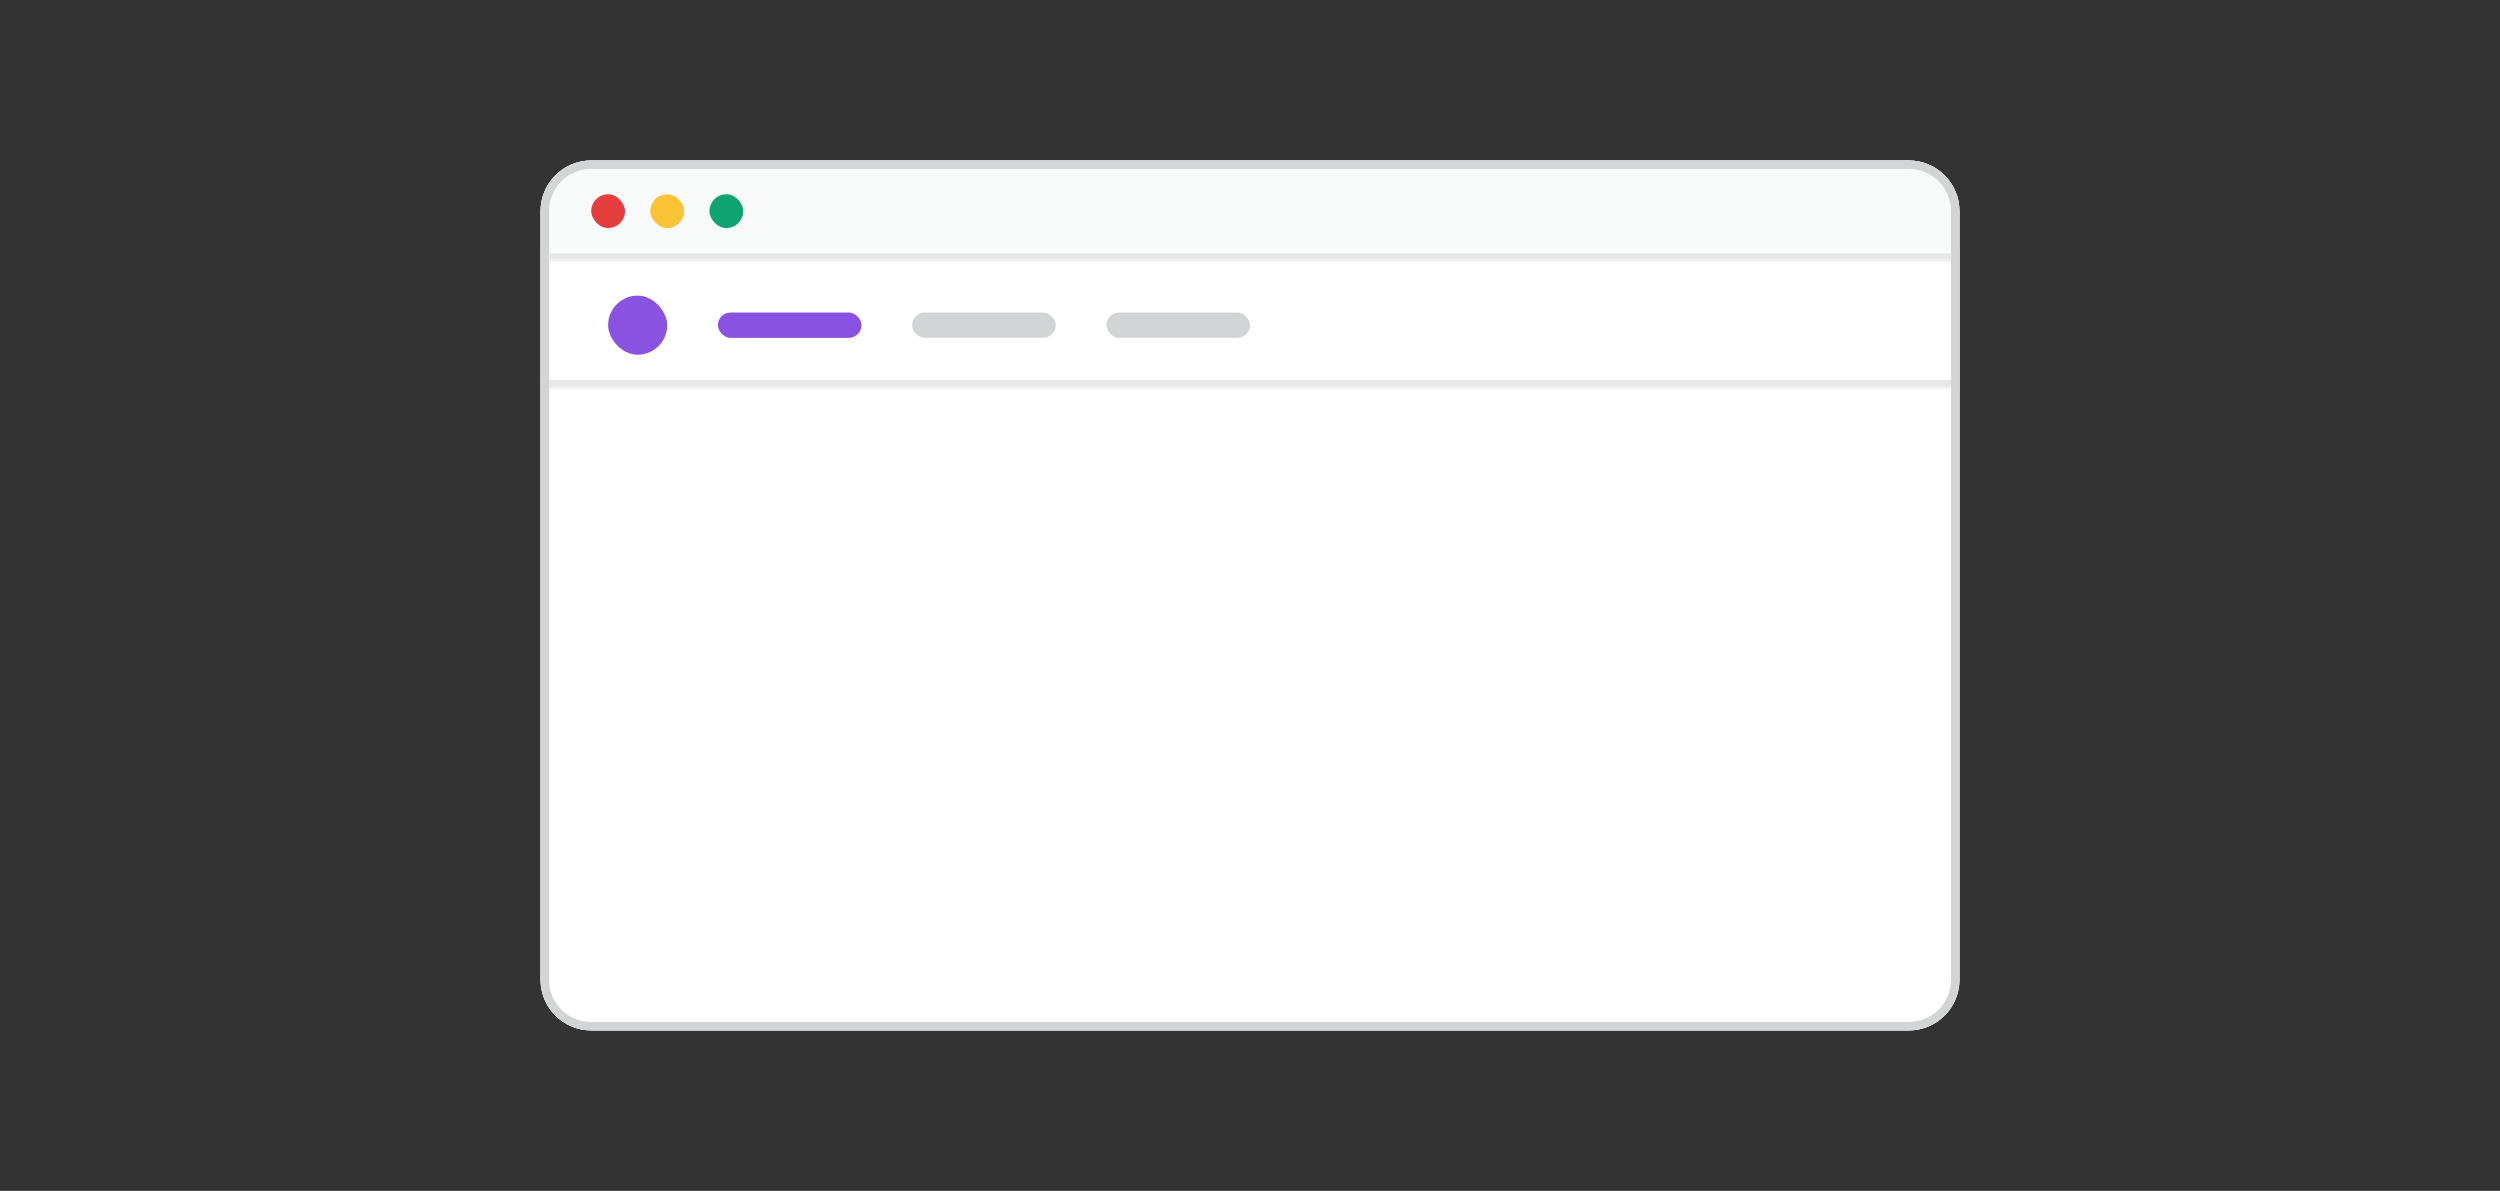 <svg width="296" height="141" viewBox="0 0 296 141" fill="none" xmlns="http://www.w3.org/2000/svg">
<rect x="0" y="0" width="296" height="141" fill="#333333" stroke="none"/>
<g clip-path="url(#clip0_103_8218)">
<path d="M64 25C64 21.686 66.686 19 70 19H226C229.314 19 232 21.686 232 25V116C232 119.314 229.314 122 226 122H70C66.686 122 64 119.314 64 116V25Z" fill="#F9FAFA"/>
<mask id="path-3-inside-1_103_8218" fill="white">
<path d="M64 19H232V31H64V19Z"/>
</mask>
<path d="M64 19H232V31H64V19Z" fill="#F9FAFA"/>
<path d="M232 30H64V32H232V30Z" fill="#E7E7E8" mask="url(#path-3-inside-1_103_8218)"/>
<rect x="70" y="23" width="4" height="4" rx="2" fill="#E53E3E"/>
<rect x="77" y="23" width="4" height="4" rx="2" fill="#FBC434"/>
<rect x="84" y="23" width="4" height="4" rx="2" fill="#0EA371"/>
<mask id="path-8-inside-2_103_8218" fill="white">
<path d="M64 31H232V46H64V31Z"/>
</mask>
<path d="M64 31H232V46H64V31Z" fill="white"/>
<path d="M232 45H64V47H232V45Z" fill="#E7E7E8" mask="url(#path-8-inside-2_103_8218)"/>
<rect x="72" y="35" width="7" height="7" rx="3.5" fill="#8952E0"/>
<rect x="85" y="37" width="17" height="3" rx="1.5" fill="#8952E0"/>
<rect x="108" y="37" width="17" height="3" rx="1.5" fill="#D3D4D5"/>
<rect x="131" y="37" width="17" height="3" rx="1.5" fill="#D3D4D5"/>
<rect width="168" height="76" transform="translate(64 46)" fill="white"/>
</g>
<path d="M64.5 25C64.5 21.962 66.962 19.5 70 19.5H226C229.038 19.5 231.5 21.962 231.5 25V116C231.5 119.038 229.038 121.5 226 121.5H70C66.962 121.5 64.5 119.038 64.5 116V25Z" stroke="#D3D4D5"/>
<defs>
<clipPath id="clip0_103_8218">
<path d="M64 25C64 21.686 66.686 19 70 19H226C229.314 19 232 21.686 232 25V116C232 119.314 229.314 122 226 122H70C66.686 122 64 119.314 64 116V25Z" fill="white"/>
</clipPath>
</defs>
</svg>
